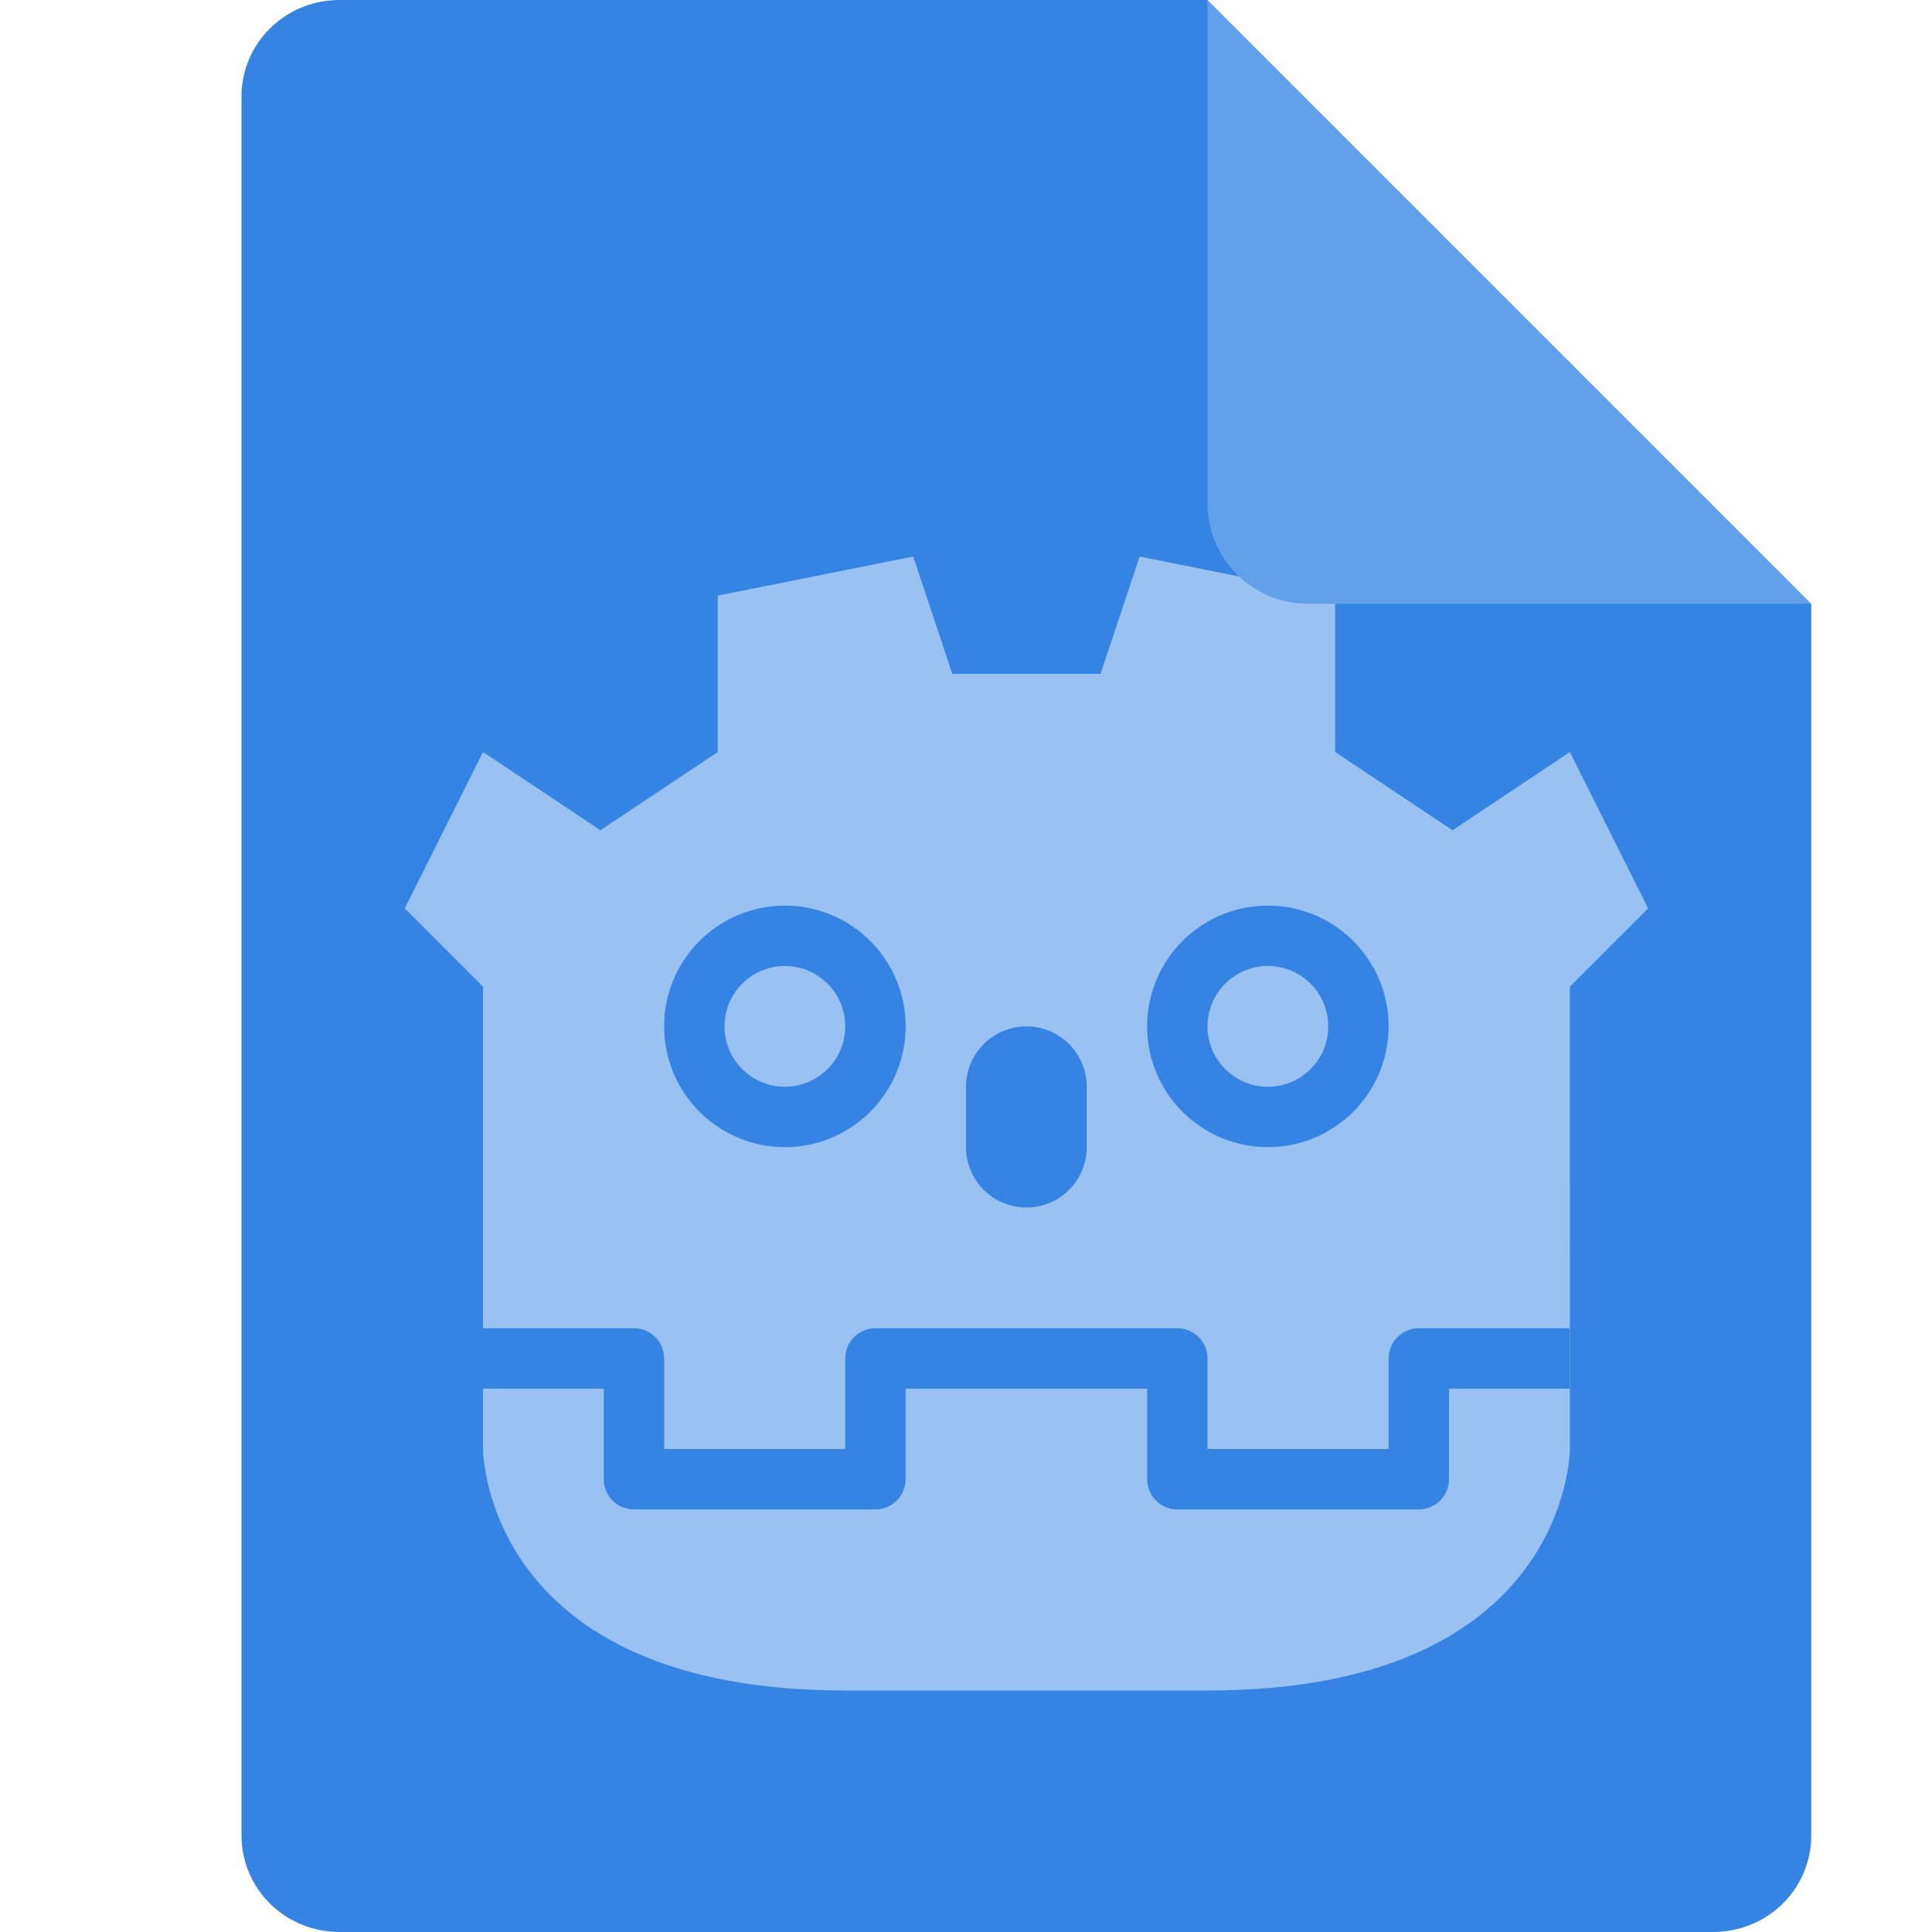 <svg width="16" height="16" version="1.1" xmlns="http://www.w3.org/2000/svg">
 <path d="M 2.812,0 C 2.362,0 2,0.357 2,0.8 V 15.2 C 2,15.643 2.362,16 2.812,16 h 11.375 C 14.638,16 15,15.643 15,15.2 V 5 L 11,4 10,0 Z" style="fill:#3584e4"/>
 <path d="m7 14c-3 0-3-2-3-2v-3.829l-0.648-0.648 0.648-1.295 0.972 0.648 0.972-0.648v-1.295l1.619-0.324 0.324 0.972h1.227l0.324-0.972 1.619 0.324v1.295l0.972 0.648 0.972-0.648 0.648 1.295-0.648 0.648 4.3e-4 3.829s0 2-3 2z" style="fill:#99c1f1"/>
 <path d="m4 11.25h1.25v1h2v-1h2.5v1h2v-1h1.25" style="fill:none;stroke-linejoin:round;stroke-width:.5;stroke:#3584e4"/>
 <path d="M 15,5 10,0 V 4.167 C 10,4.628 10.372,5 10.833,5 Z" style="fill:#62a0ea"/>
 <path d="m8.5 9v0.5" style="fill:none;stroke-linecap:round;stroke:#3584e4"/>
 <circle cx="6.5" cy="8.5" r="1" style="fill:#3584e4"/>
 <circle cx="10.5" cy="8.5" r="1" style="fill:#3584e4"/>
 <circle cx="6.5" cy="8.5" r=".5" style="fill:#99c1f1"/>
 <circle cx="10.5" cy="8.5" r=".5" style="fill:#99c1f1"/>
</svg>
